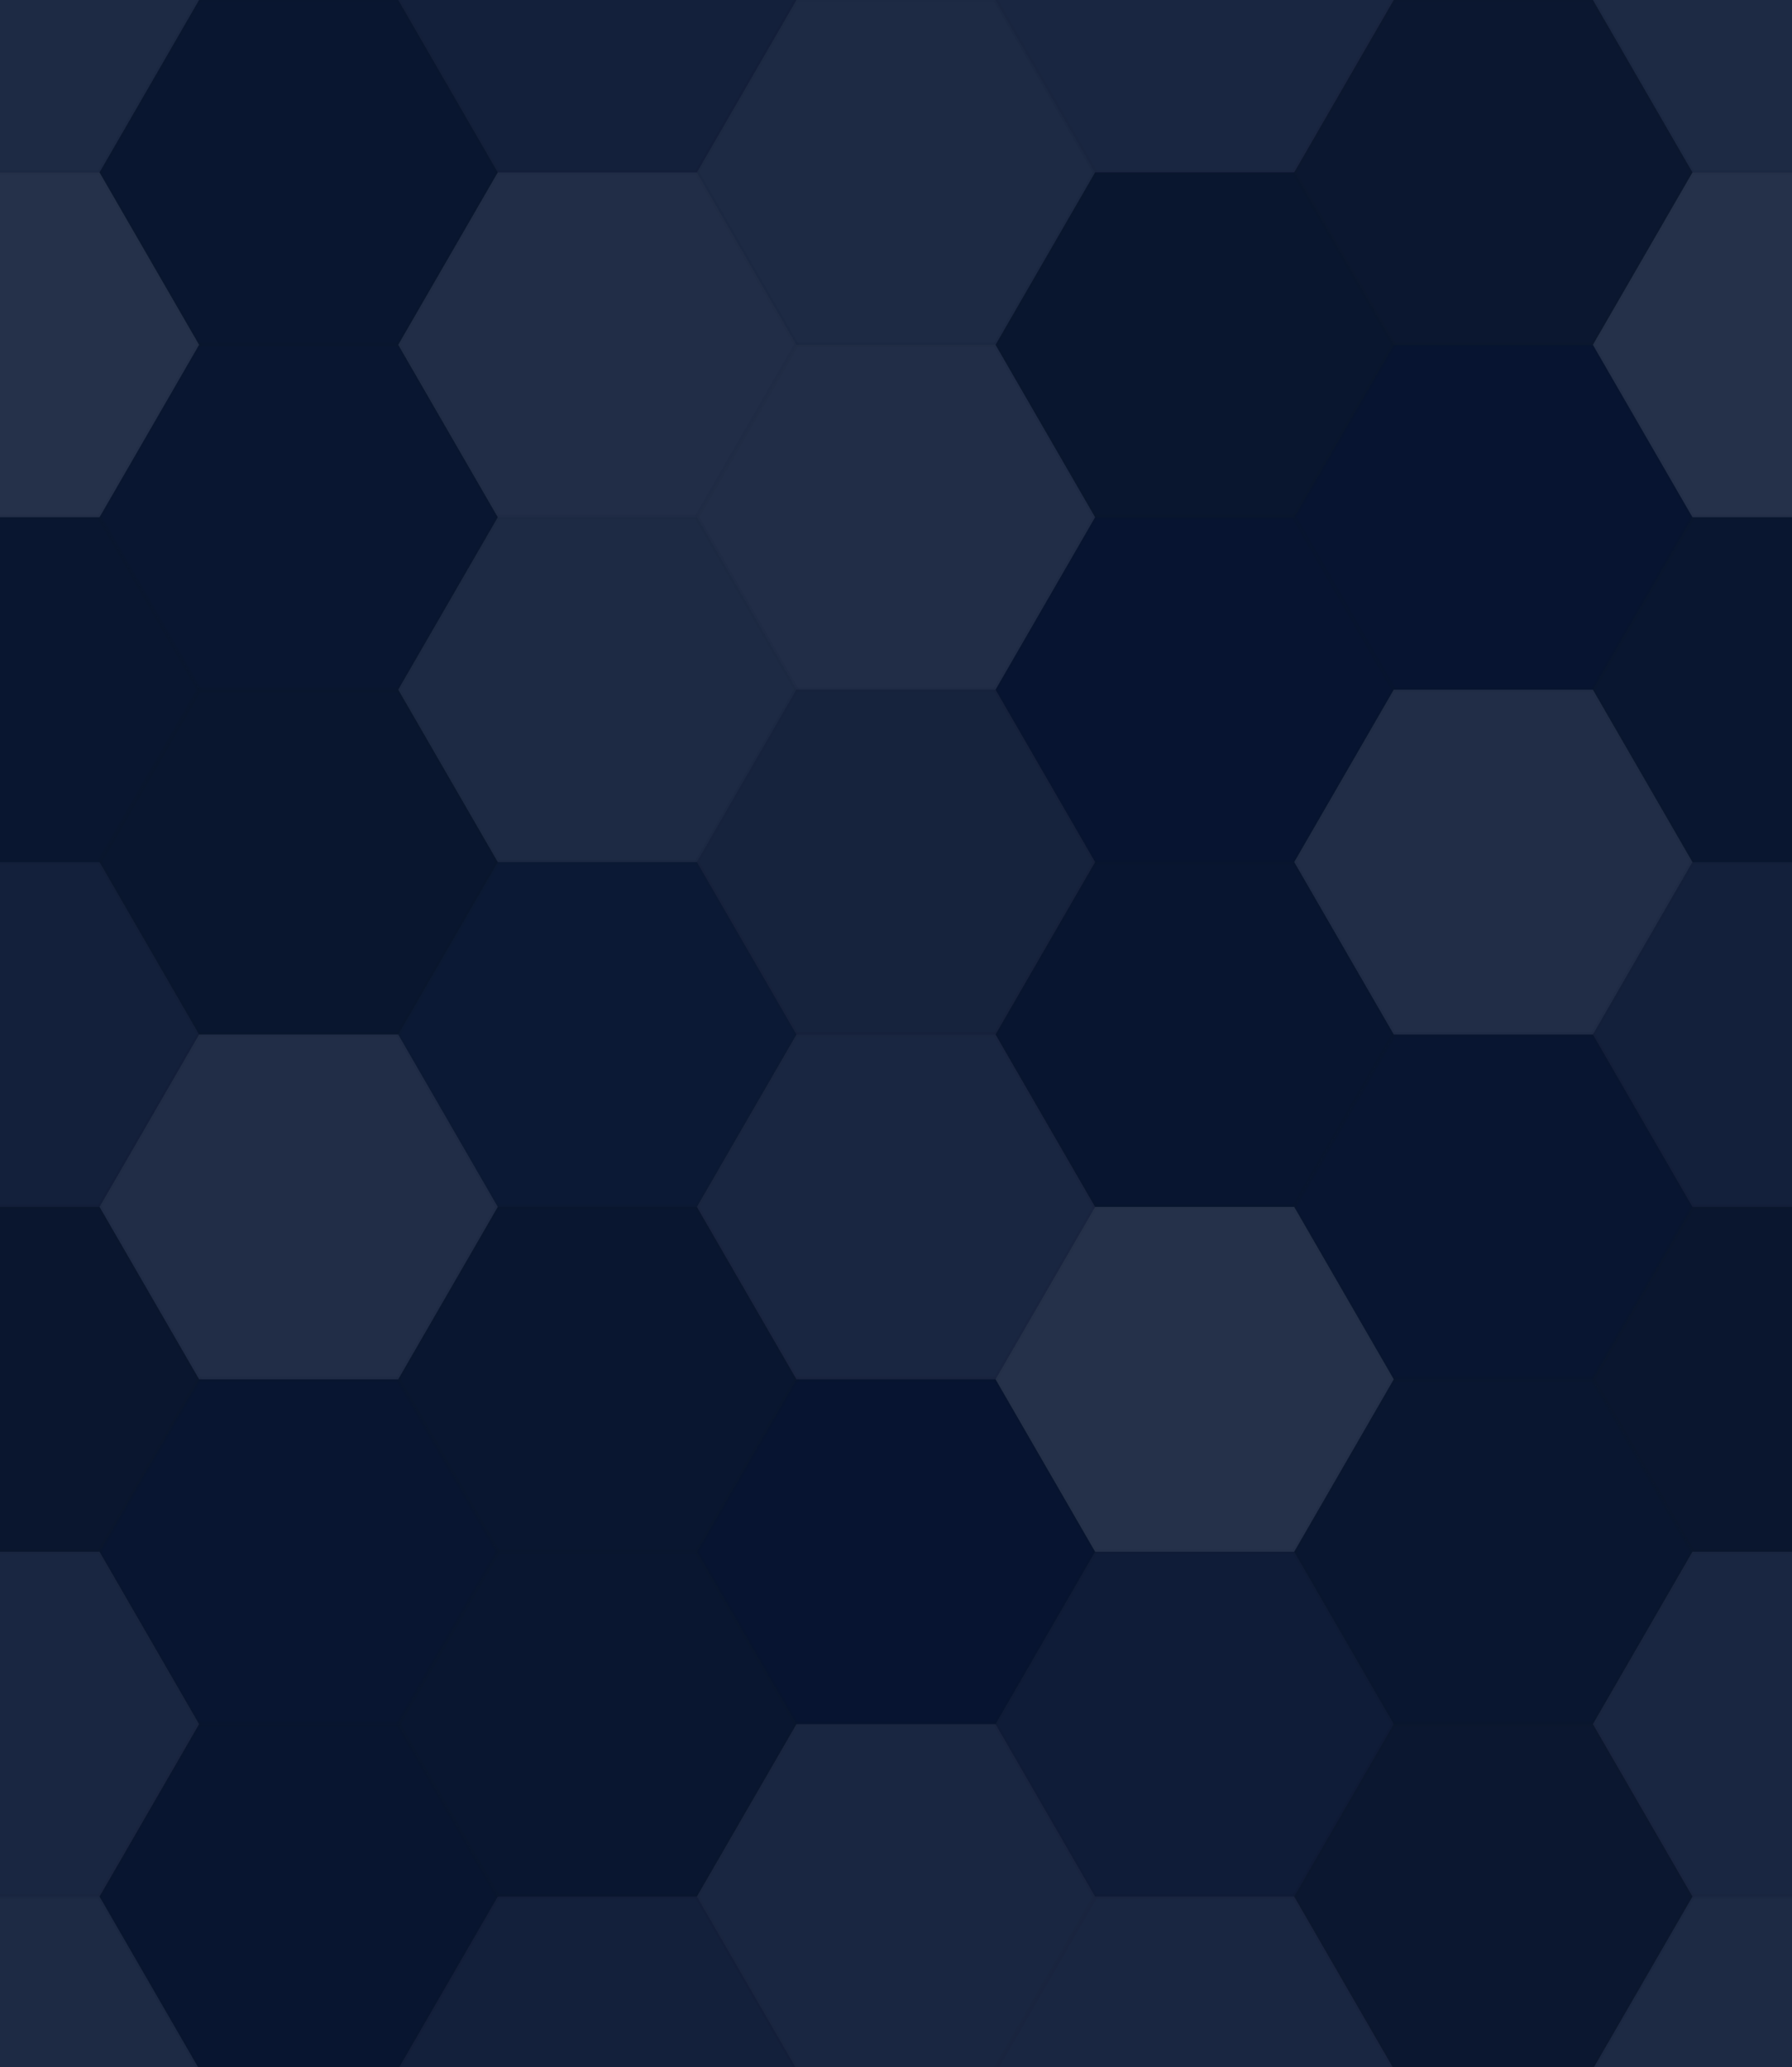 <svg xmlns='http://www.w3.org/2000/svg' width='384' height='443'><rect x='0' y='0' width='100%' height='100%' fill='rgb(7, 21, 50)'  /><polyline points='0,36.95,21.333,0,64,0,85.333,36.95,64,73.901,21.333,73.901,0,36.95' fill='#ddd' fill-opacity='0.107' stroke='#000' stroke-opacity='0.02' transform='translate(-42.667, -36.95)'  /><polyline points='0,36.95,21.333,0,64,0,85.333,36.95,64,73.901,21.333,73.901,0,36.95' fill='#ddd' fill-opacity='0.107' stroke='#000' stroke-opacity='0.02' transform='translate(341.333, -36.95)'  /><polyline points='0,36.95,21.333,0,64,0,85.333,36.95,64,73.901,21.333,73.901,0,36.95' fill='#ddd' fill-opacity='0.107' stroke='#000' stroke-opacity='0.02' transform='translate(-42.667, 406.455)'  /><polyline points='0,36.95,21.333,0,64,0,85.333,36.95,64,73.901,21.333,73.901,0,36.95' fill='#ddd' fill-opacity='0.107' stroke='#000' stroke-opacity='0.02' transform='translate(341.333, 406.455)'  /><polyline points='0,36.95,21.333,0,64,0,85.333,36.95,64,73.901,21.333,73.901,0,36.95' fill='#222' fill-opacity='0.098' stroke='#000' stroke-opacity='0.02' transform='translate(21.333, 0)'  /><polyline points='0,36.95,21.333,0,64,0,85.333,36.95,64,73.901,21.333,73.901,0,36.95' fill='#222' fill-opacity='0.098' stroke='#000' stroke-opacity='0.02' transform='translate(21.333, 443.405)'  /><polyline points='0,36.95,21.333,0,64,0,85.333,36.95,64,73.901,21.333,73.901,0,36.95' fill='#ddd' fill-opacity='0.055' stroke='#000' stroke-opacity='0.02' transform='translate(85.333, -36.95)'  /><polyline points='0,36.95,21.333,0,64,0,85.333,36.95,64,73.901,21.333,73.901,0,36.95' fill='#ddd' fill-opacity='0.055' stroke='#000' stroke-opacity='0.02' transform='translate(85.333, 406.455)'  /><polyline points='0,36.95,21.333,0,64,0,85.333,36.95,64,73.901,21.333,73.901,0,36.95' fill='#ddd' fill-opacity='0.107' stroke='#000' stroke-opacity='0.02' transform='translate(149.333, 0)'  /><polyline points='0,36.95,21.333,0,64,0,85.333,36.95,64,73.901,21.333,73.901,0,36.95' fill='#ddd' fill-opacity='0.107' stroke='#000' stroke-opacity='0.02' transform='translate(149.333, 443.405)'  /><polyline points='0,36.95,21.333,0,64,0,85.333,36.95,64,73.901,21.333,73.901,0,36.95' fill='#ddd' fill-opacity='0.089' stroke='#000' stroke-opacity='0.02' transform='translate(213.333, -36.95)'  /><polyline points='0,36.95,21.333,0,64,0,85.333,36.95,64,73.901,21.333,73.901,0,36.95' fill='#ddd' fill-opacity='0.089' stroke='#000' stroke-opacity='0.02' transform='translate(213.333, 406.455)'  /><polyline points='0,36.95,21.333,0,64,0,85.333,36.95,64,73.901,21.333,73.901,0,36.95' fill='#222' fill-opacity='0.15' stroke='#000' stroke-opacity='0.02' transform='translate(277.333, 0)'  /><polyline points='0,36.95,21.333,0,64,0,85.333,36.95,64,73.901,21.333,73.901,0,36.95' fill='#222' fill-opacity='0.15' stroke='#000' stroke-opacity='0.02' transform='translate(277.333, 443.405)'  /><polyline points='0,36.95,21.333,0,64,0,85.333,36.95,64,73.901,21.333,73.901,0,36.95' fill='#ddd' fill-opacity='0.141' stroke='#000' stroke-opacity='0.02' transform='translate(-42.667, 36.95)'  /><polyline points='0,36.95,21.333,0,64,0,85.333,36.95,64,73.901,21.333,73.901,0,36.95' fill='#ddd' fill-opacity='0.141' stroke='#000' stroke-opacity='0.02' transform='translate(341.333, 36.95)'  /><polyline points='0,36.95,21.333,0,64,0,85.333,36.95,64,73.901,21.333,73.901,0,36.95' fill='#222' fill-opacity='0.063' stroke='#000' stroke-opacity='0.02' transform='translate(21.333, 73.901)'  /><polyline points='0,36.95,21.333,0,64,0,85.333,36.95,64,73.901,21.333,73.901,0,36.95' fill='#ddd' fill-opacity='0.124' stroke='#000' stroke-opacity='0.02' transform='translate(85.333, 36.95)'  /><polyline points='0,36.95,21.333,0,64,0,85.333,36.95,64,73.901,21.333,73.901,0,36.95' fill='#ddd' fill-opacity='0.124' stroke='#000' stroke-opacity='0.02' transform='translate(149.333, 73.901)'  /><polyline points='0,36.95,21.333,0,64,0,85.333,36.95,64,73.901,21.333,73.901,0,36.95' fill='#222' fill-opacity='0.115' stroke='#000' stroke-opacity='0.02' transform='translate(213.333, 36.95)'  /><polyline points='0,36.95,21.333,0,64,0,85.333,36.95,64,73.901,21.333,73.901,0,36.95' fill='#222' fill-opacity='0.029' stroke='#000' stroke-opacity='0.02' transform='translate(277.333, 73.901)'  /><polyline points='0,36.95,21.333,0,64,0,85.333,36.95,64,73.901,21.333,73.901,0,36.95' fill='#222' fill-opacity='0.098' stroke='#000' stroke-opacity='0.02' transform='translate(-42.667, 110.851)'  /><polyline points='0,36.95,21.333,0,64,0,85.333,36.95,64,73.901,21.333,73.901,0,36.95' fill='#222' fill-opacity='0.098' stroke='#000' stroke-opacity='0.02' transform='translate(341.333, 110.851)'  /><polyline points='0,36.95,21.333,0,64,0,85.333,36.95,64,73.901,21.333,73.901,0,36.95' fill='#222' fill-opacity='0.115' stroke='#000' stroke-opacity='0.02' transform='translate(21.333, 147.802)'  /><polyline points='0,36.95,21.333,0,64,0,85.333,36.95,64,73.901,21.333,73.901,0,36.95' fill='#ddd' fill-opacity='0.107' stroke='#000' stroke-opacity='0.02' transform='translate(85.333, 110.851)'  /><polyline points='0,36.95,21.333,0,64,0,85.333,36.95,64,73.901,21.333,73.901,0,36.95' fill='#ddd' fill-opacity='0.072' stroke='#000' stroke-opacity='0.02' transform='translate(149.333, 147.802)'  /><polyline points='0,36.95,21.333,0,64,0,85.333,36.95,64,73.901,21.333,73.901,0,36.95' fill='#222' fill-opacity='0.029' stroke='#000' stroke-opacity='0.02' transform='translate(213.333, 110.851)'  /><polyline points='0,36.95,21.333,0,64,0,85.333,36.95,64,73.901,21.333,73.901,0,36.95' fill='#ddd' fill-opacity='0.124' stroke='#000' stroke-opacity='0.02' transform='translate(277.333, 147.802)'  /><polyline points='0,36.95,21.333,0,64,0,85.333,36.95,64,73.901,21.333,73.901,0,36.95' fill='#ddd' fill-opacity='0.055' stroke='#000' stroke-opacity='0.02' transform='translate(-42.667, 184.752)'  /><polyline points='0,36.95,21.333,0,64,0,85.333,36.95,64,73.901,21.333,73.901,0,36.95' fill='#ddd' fill-opacity='0.055' stroke='#000' stroke-opacity='0.02' transform='translate(341.333, 184.752)'  /><polyline points='0,36.95,21.333,0,64,0,85.333,36.95,64,73.901,21.333,73.901,0,36.95' fill='#ddd' fill-opacity='0.124' stroke='#000' stroke-opacity='0.02' transform='translate(21.333, 221.703)'  /><polyline points='0,36.95,21.333,0,64,0,85.333,36.95,64,73.901,21.333,73.901,0,36.95' fill='#ddd' fill-opacity='0.02' stroke='#000' stroke-opacity='0.02' transform='translate(85.333, 184.752)'  /><polyline points='0,36.95,21.333,0,64,0,85.333,36.95,64,73.901,21.333,73.901,0,36.95' fill='#ddd' fill-opacity='0.089' stroke='#000' stroke-opacity='0.02' transform='translate(149.333, 221.703)'  /><polyline points='0,36.95,21.333,0,64,0,85.333,36.95,64,73.901,21.333,73.901,0,36.95' fill='#222' fill-opacity='0.081' stroke='#000' stroke-opacity='0.02' transform='translate(213.333, 184.752)'  /><polyline points='0,36.95,21.333,0,64,0,85.333,36.95,64,73.901,21.333,73.901,0,36.95' fill='#222' fill-opacity='0.046' stroke='#000' stroke-opacity='0.02' transform='translate(277.333, 221.703)'  /><polyline points='0,36.95,21.333,0,64,0,85.333,36.95,64,73.901,21.333,73.901,0,36.95' fill='#222' fill-opacity='0.133' stroke='#000' stroke-opacity='0.02' transform='translate(-42.667, 258.653)'  /><polyline points='0,36.95,21.333,0,64,0,85.333,36.95,64,73.901,21.333,73.901,0,36.95' fill='#222' fill-opacity='0.133' stroke='#000' stroke-opacity='0.02' transform='translate(341.333, 258.653)'  /><polyline points='0,36.95,21.333,0,64,0,85.333,36.95,64,73.901,21.333,73.901,0,36.95' fill='#222' fill-opacity='0.046' stroke='#000' stroke-opacity='0.02' transform='translate(21.333, 295.603)'  /><polyline points='0,36.95,21.333,0,64,0,85.333,36.95,64,73.901,21.333,73.901,0,36.95' fill='#222' fill-opacity='0.098' stroke='#000' stroke-opacity='0.02' transform='translate(85.333, 258.653)'  /><polyline points='0,36.95,21.333,0,64,0,85.333,36.95,64,73.901,21.333,73.901,0,36.95' fill='#222' fill-opacity='0.029' stroke='#000' stroke-opacity='0.02' transform='translate(149.333, 295.603)'  /><polyline points='0,36.95,21.333,0,64,0,85.333,36.95,64,73.901,21.333,73.901,0,36.95' fill='#ddd' fill-opacity='0.141' stroke='#000' stroke-opacity='0.02' transform='translate(213.333, 258.653)'  /><polyline points='0,36.95,21.333,0,64,0,85.333,36.95,64,73.901,21.333,73.901,0,36.95' fill='#222' fill-opacity='0.098' stroke='#000' stroke-opacity='0.02' transform='translate(277.333, 295.603)'  /><polyline points='0,36.95,21.333,0,64,0,85.333,36.95,64,73.901,21.333,73.901,0,36.95' fill='#ddd' fill-opacity='0.089' stroke='#000' stroke-opacity='0.02' transform='translate(-42.667, 332.554)'  /><polyline points='0,36.95,21.333,0,64,0,85.333,36.95,64,73.901,21.333,73.901,0,36.95' fill='#ddd' fill-opacity='0.089' stroke='#000' stroke-opacity='0.02' transform='translate(341.333, 332.554)'  /><polyline points='0,36.95,21.333,0,64,0,85.333,36.95,64,73.901,21.333,73.901,0,36.95' fill='#222' fill-opacity='0.081' stroke='#000' stroke-opacity='0.02' transform='translate(21.333, 369.504)'  /><polyline points='0,36.95,21.333,0,64,0,85.333,36.95,64,73.901,21.333,73.901,0,36.95' fill='#222' fill-opacity='0.098' stroke='#000' stroke-opacity='0.02' transform='translate(85.333, 332.554)'  /><polyline points='0,36.95,21.333,0,64,0,85.333,36.95,64,73.901,21.333,73.901,0,36.95' fill='#ddd' fill-opacity='0.089' stroke='#000' stroke-opacity='0.02' transform='translate(149.333, 369.504)'  /><polyline points='0,36.95,21.333,0,64,0,85.333,36.95,64,73.901,21.333,73.901,0,36.95' fill='#ddd' fill-opacity='0.037' stroke='#000' stroke-opacity='0.02' transform='translate(213.333, 332.554)'  /><polyline points='0,36.95,21.333,0,64,0,85.333,36.95,64,73.901,21.333,73.901,0,36.95' fill='#222' fill-opacity='0.15' stroke='#000' stroke-opacity='0.02' transform='translate(277.333, 369.504)'  /></svg>
